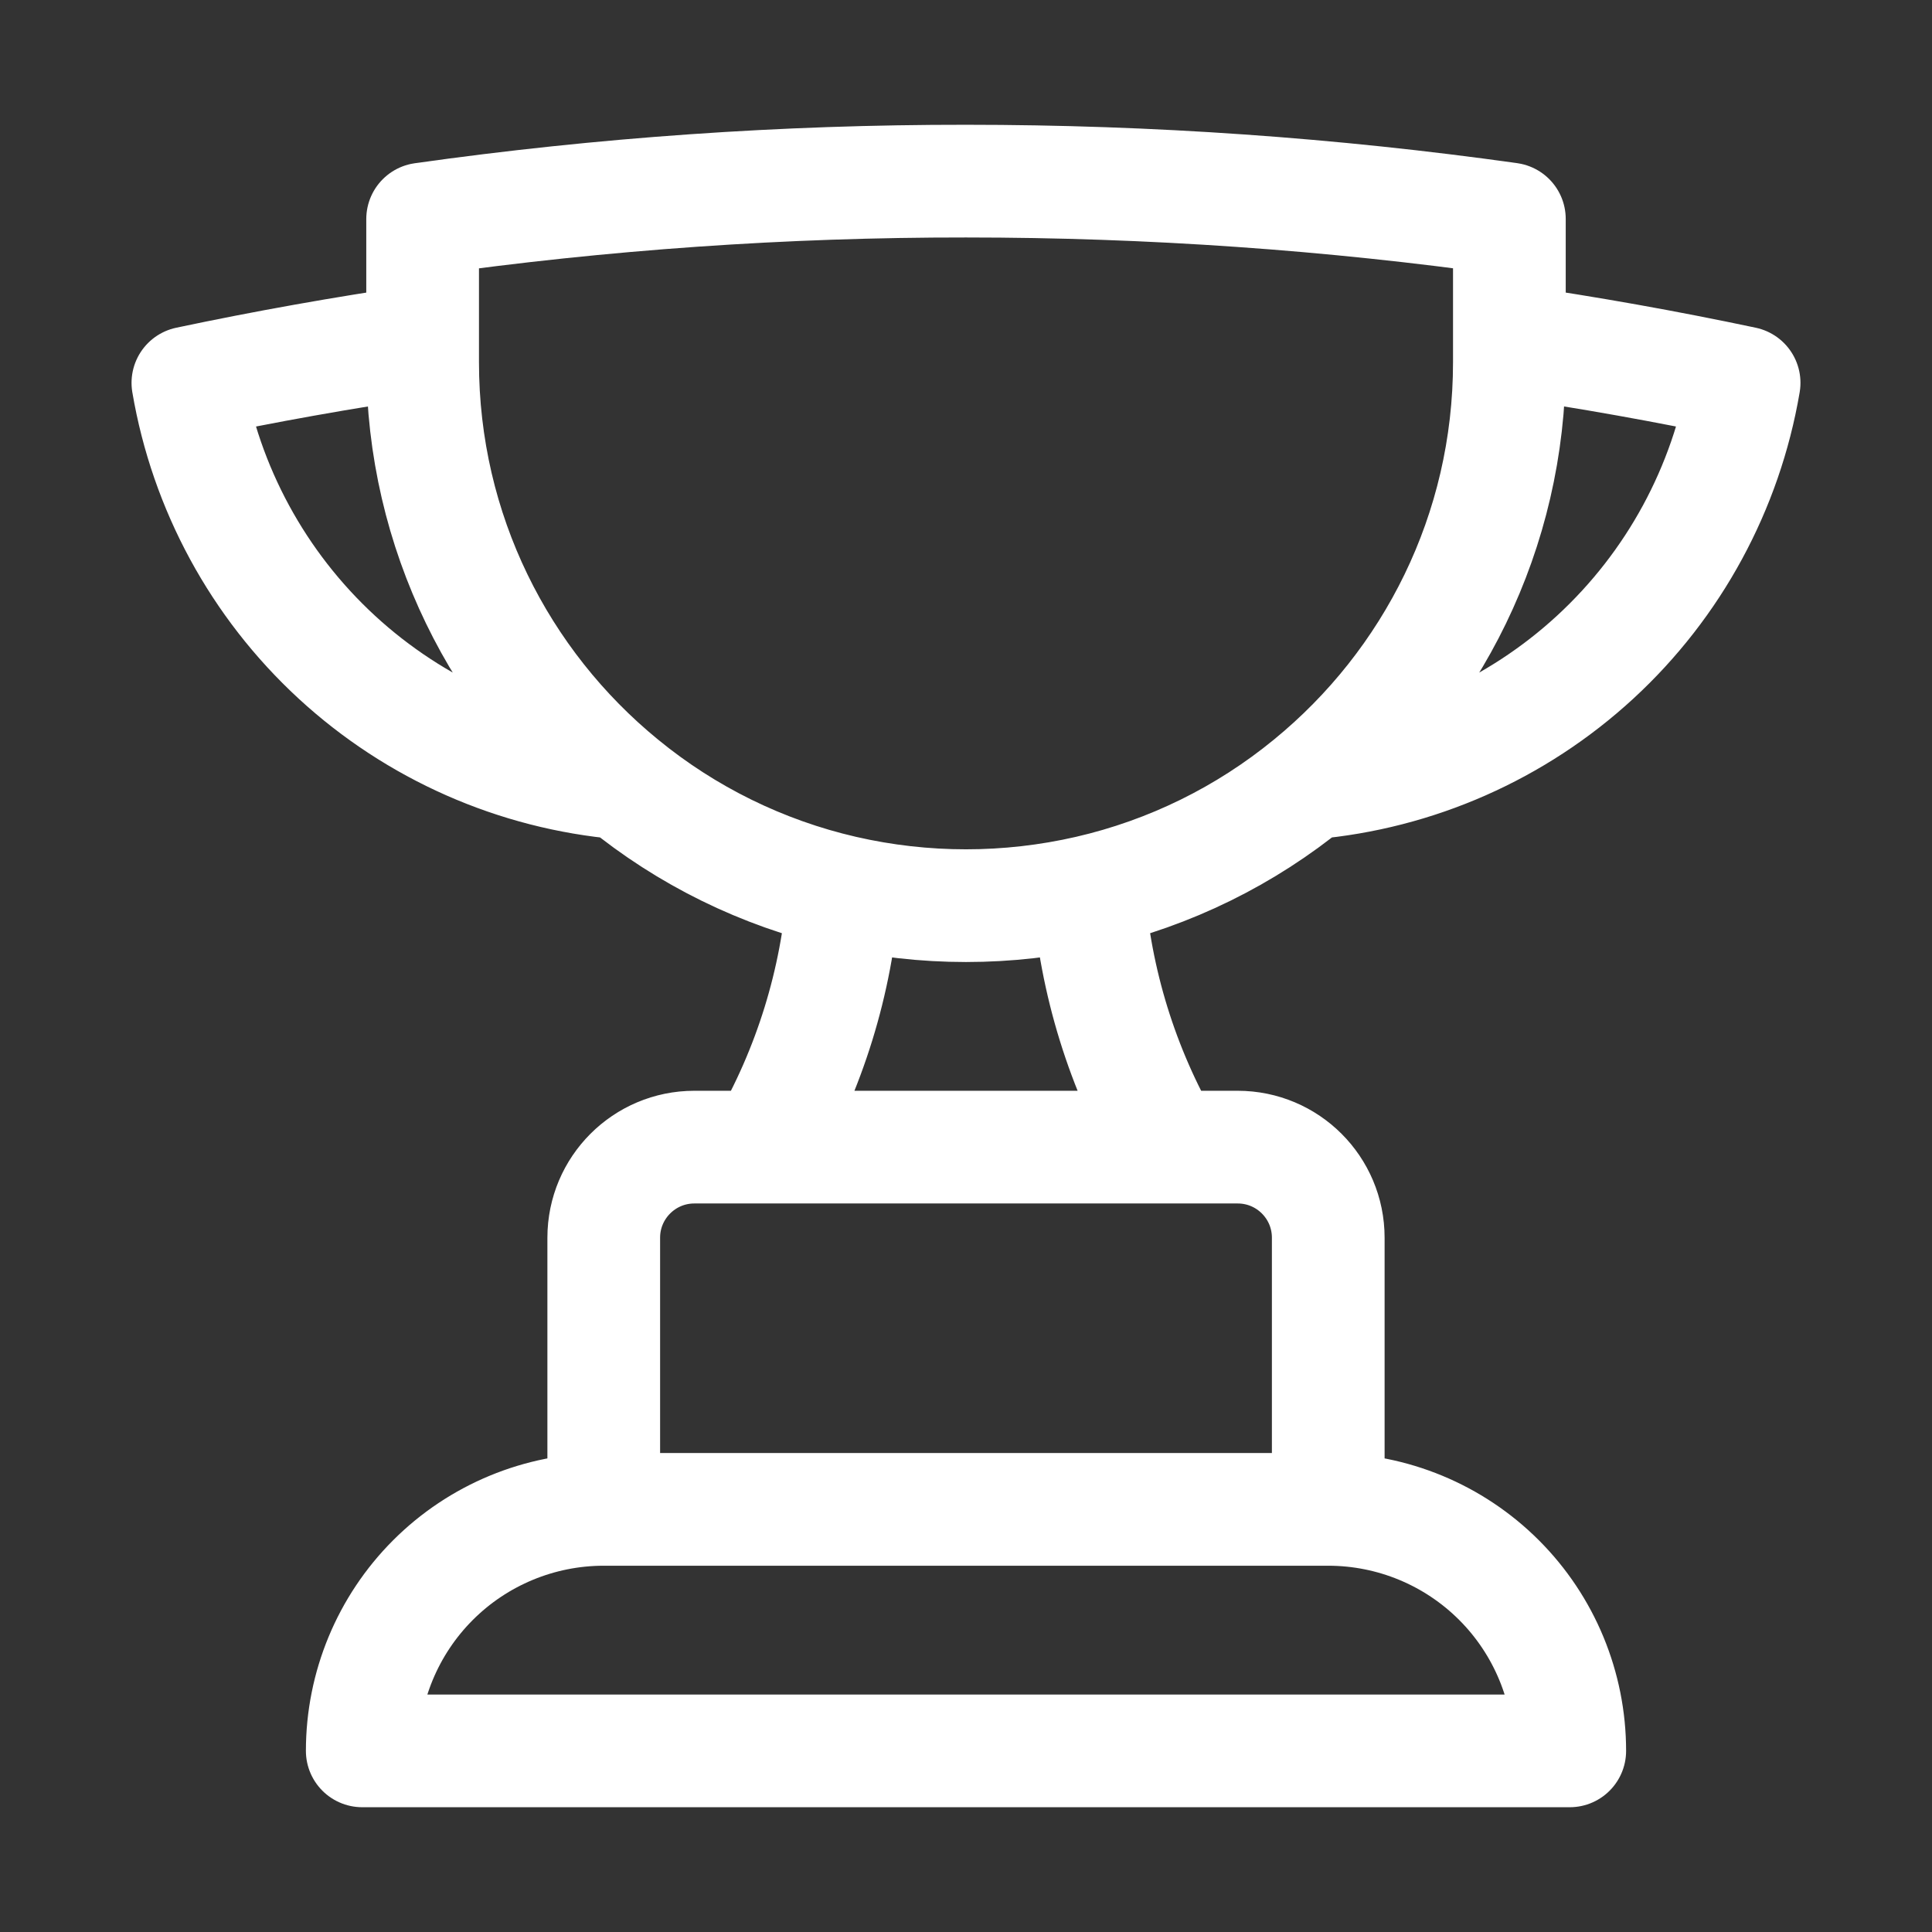 <svg width="120" height="120" viewBox="0 0 120 120" fill="none" xmlns="http://www.w3.org/2000/svg">
<rect x="0" y="0" width="120" height="120" fill="#333333" stroke="none"/>
<path d="M82.5 93.75H37.5M82.5 93.75C86.478 93.75 90.294 95.33 93.107 98.143C95.92 100.956 97.5 104.772 97.5 108.75H22.5C22.5 104.772 24.08 100.956 26.893 98.143C29.706 95.33 33.522 93.75 37.5 93.75M82.5 93.75V76.875C82.5 73.77 79.985 71.25 76.875 71.25H72.52M37.5 93.75V76.875C37.5 73.77 40.02 71.25 43.125 71.25H47.485M72.52 71.25H47.485M72.52 71.25C69.711 66.4 68.033 60.979 67.61 55.39M47.485 71.25C50.292 66.4 51.969 60.978 52.39 55.39M67.61 55.39C72.651 54.231 77.351 51.921 81.35 48.64M67.61 55.39C62.602 56.54 57.398 56.54 52.39 55.39M52.39 55.39C47.35 54.231 42.648 51.92 38.65 48.64M26.25 21.18C21.34 21.897 16.48 22.763 11.67 23.78C12.783 30.325 16.035 36.316 20.917 40.815C25.799 45.313 32.036 48.066 38.65 48.64M26.25 21.18V22.5C26.25 33.04 31.08 42.45 38.65 48.64M26.25 21.18V13.605C37.431 12.027 48.709 11.24 60 11.25C71.455 11.25 82.725 12.05 93.75 13.6V21.18M93.75 21.18V22.5C93.75 33.04 88.92 42.45 81.35 48.64M93.75 21.18C98.637 21.89 103.499 22.757 108.33 23.78C107.218 30.324 103.966 36.315 99.085 40.813C94.204 45.312 87.963 48.065 81.35 48.64" stroke="white" stroke-width="7" stroke-linecap="round" stroke-linejoin="round"/>
</svg>
